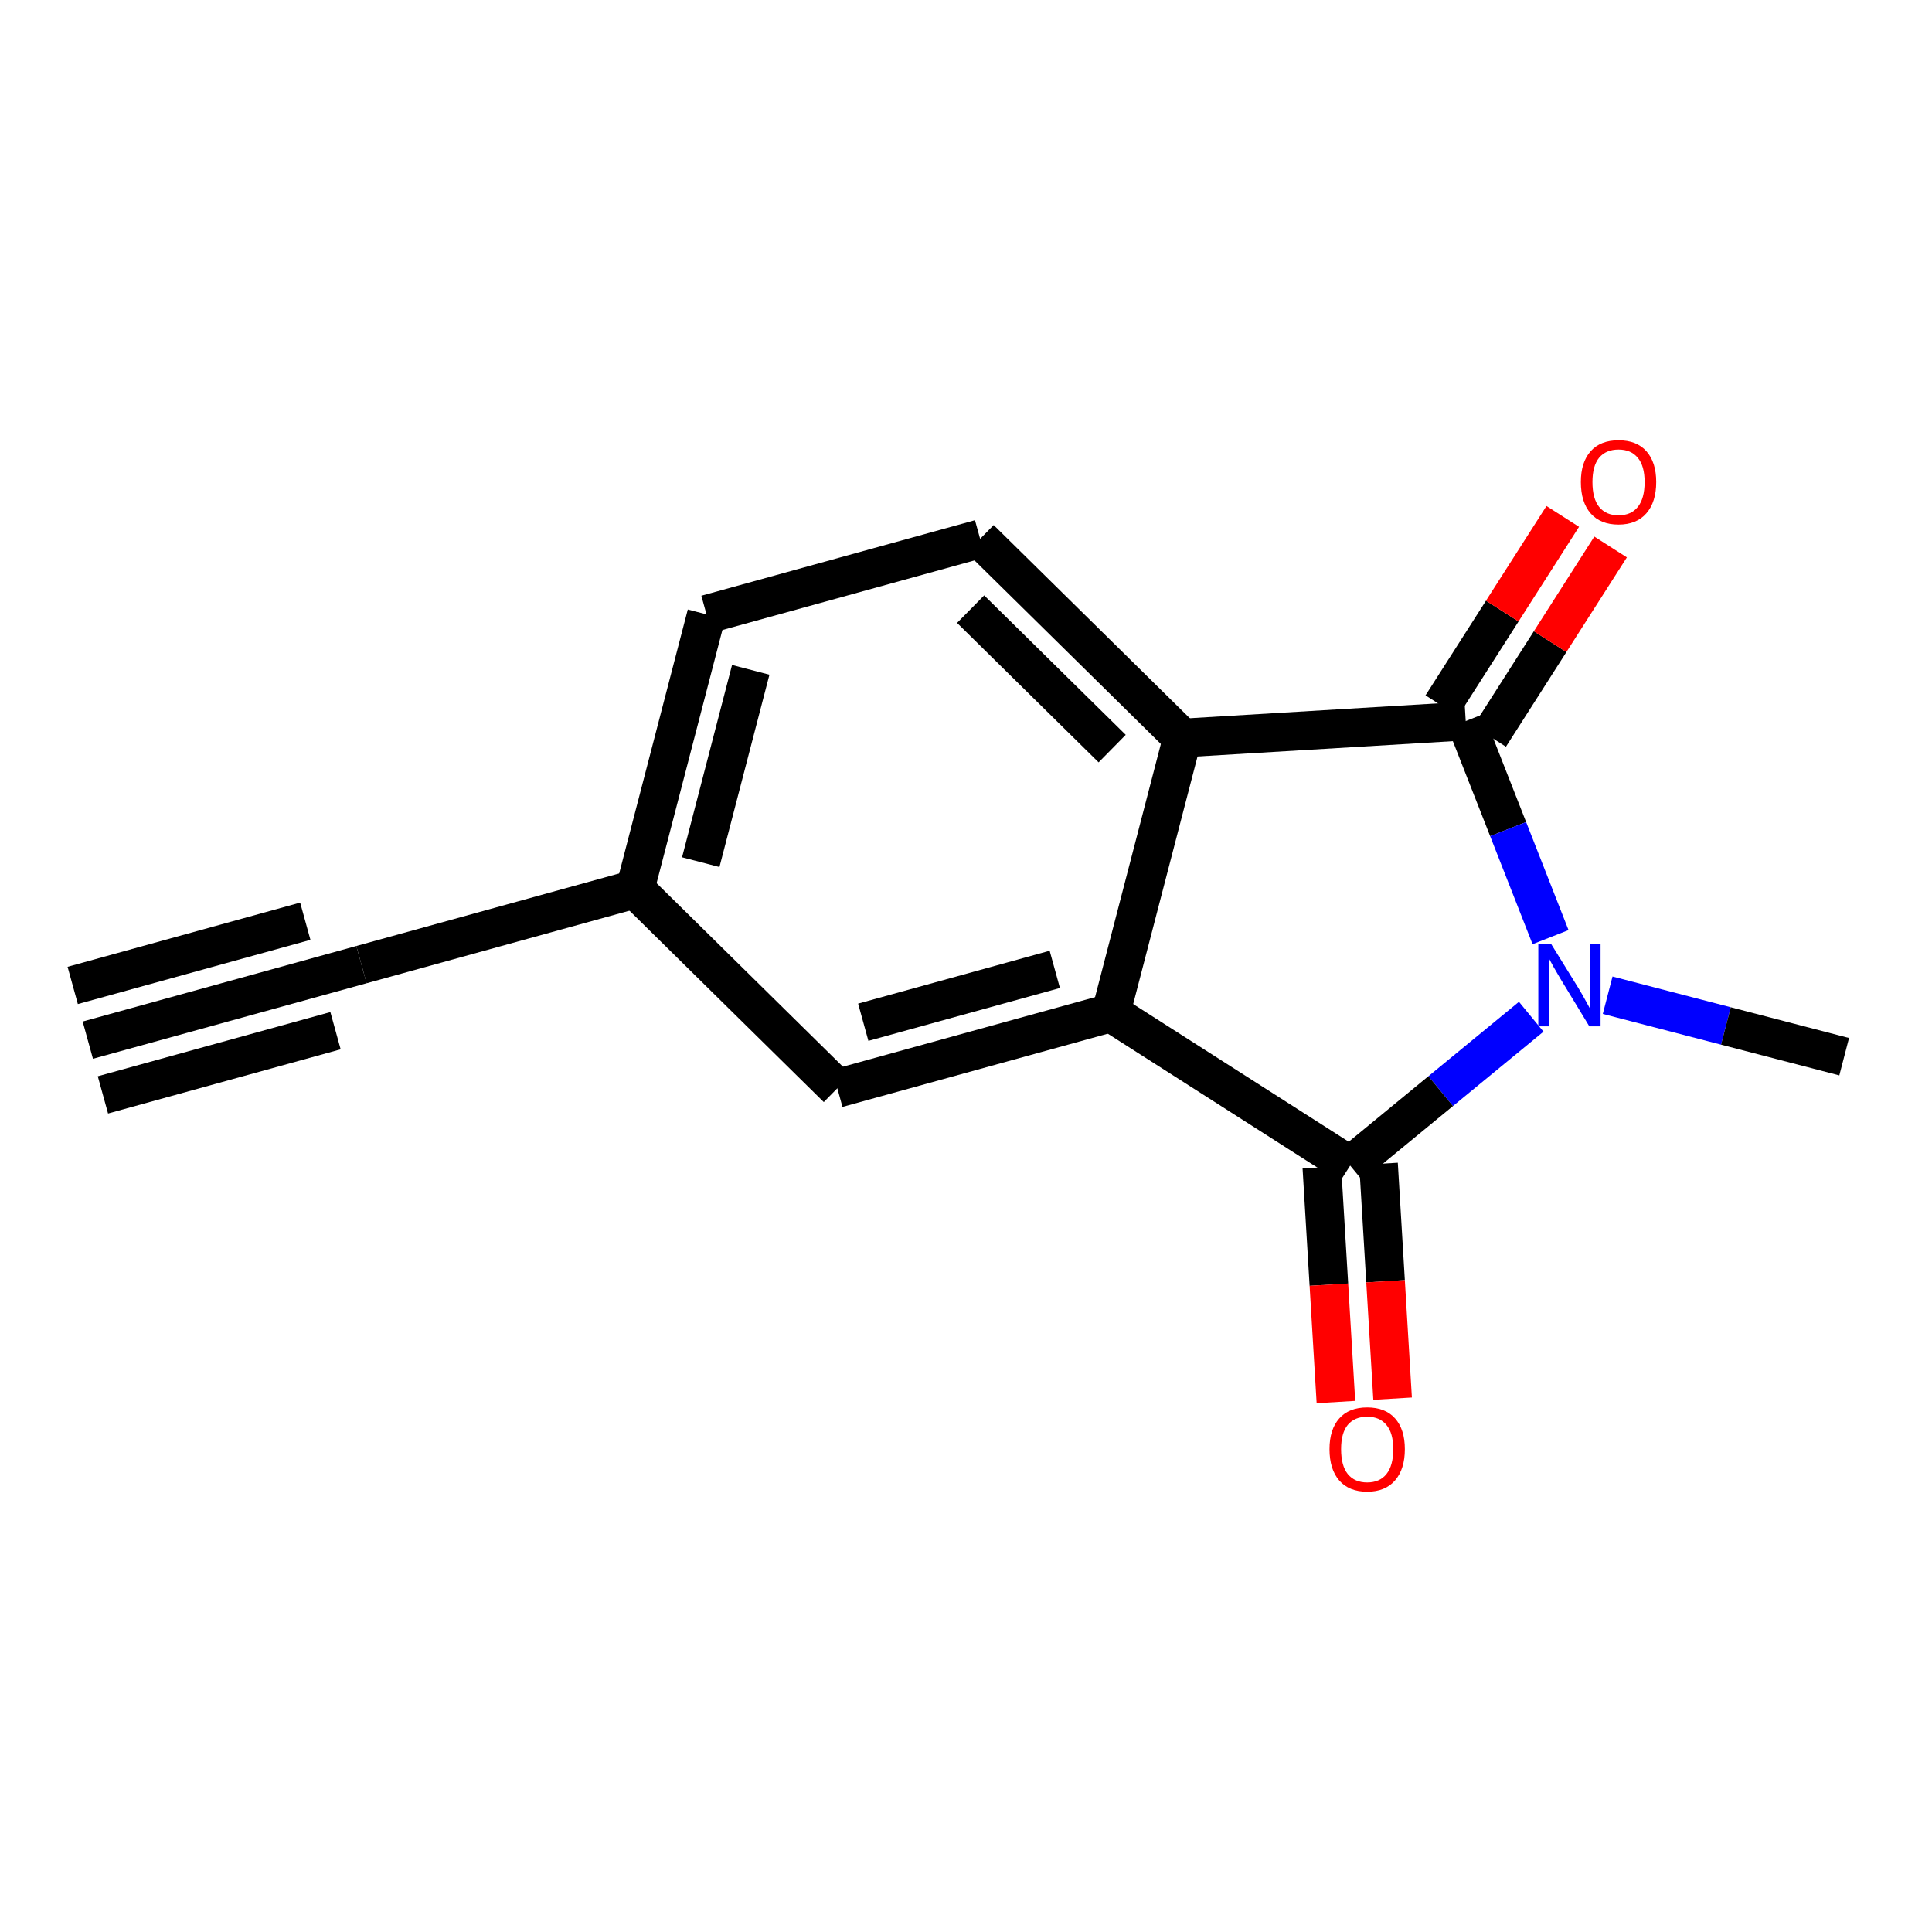 <?xml version='1.0' encoding='iso-8859-1'?>
<svg version='1.1' baseProfile='full'
              xmlns='http://www.w3.org/2000/svg'
                      xmlns:rdkit='http://www.rdkit.org/xml'
                      xmlns:xlink='http://www.w3.org/1999/xlink'
                  xml:space='preserve'
width='100px' height='100px' viewBox='0 0 100 100'>
<!-- END OF HEADER -->
<rect style='opacity:1.0;fill:#FFFFFF;stroke:none' width='100' height='100' x='0' y='0'> </rect>
<rect style='opacity:1.0;fill:#FFFFFF;stroke:none' width='100' height='100' x='0' y='0'> </rect>
<path class='bond-0' d='M 4.545,53.838 L 18.709,49.929' style='fill:none;fill-rule:evenodd;stroke:#000000;stroke-width:2.0px;stroke-linecap:butt;stroke-linejoin:miter;stroke-opacity:1' />
<path class='bond-0' d='M 5.327,56.671 L 17.366,53.348' style='fill:none;fill-rule:evenodd;stroke:#000000;stroke-width:2.0px;stroke-linecap:butt;stroke-linejoin:miter;stroke-opacity:1' />
<path class='bond-0' d='M 3.764,51.006 L 15.802,47.683' style='fill:none;fill-rule:evenodd;stroke:#000000;stroke-width:2.0px;stroke-linecap:butt;stroke-linejoin:miter;stroke-opacity:1' />
<path class='bond-1' d='M 18.709,49.929 L 32.872,46.019' style='fill:none;fill-rule:evenodd;stroke:#000000;stroke-width:2.0px;stroke-linecap:butt;stroke-linejoin:miter;stroke-opacity:1' />
<path class='bond-2' d='M 32.872,46.019 L 36.568,31.799' style='fill:none;fill-rule:evenodd;stroke:#000000;stroke-width:2.0px;stroke-linecap:butt;stroke-linejoin:miter;stroke-opacity:1' />
<path class='bond-2' d='M 36.271,44.625 L 38.858,34.671' style='fill:none;fill-rule:evenodd;stroke:#000000;stroke-width:2.0px;stroke-linecap:butt;stroke-linejoin:miter;stroke-opacity:1' />
<path class='bond-13' d='M 32.872,46.019 L 43.34,56.33' style='fill:none;fill-rule:evenodd;stroke:#000000;stroke-width:2.0px;stroke-linecap:butt;stroke-linejoin:miter;stroke-opacity:1' />
<path class='bond-3' d='M 36.568,31.799 L 50.731,27.889' style='fill:none;fill-rule:evenodd;stroke:#000000;stroke-width:2.0px;stroke-linecap:butt;stroke-linejoin:miter;stroke-opacity:1' />
<path class='bond-4' d='M 50.731,27.889 L 61.199,38.2' style='fill:none;fill-rule:evenodd;stroke:#000000;stroke-width:2.0px;stroke-linecap:butt;stroke-linejoin:miter;stroke-opacity:1' />
<path class='bond-4' d='M 50.239,31.529 L 57.566,38.747' style='fill:none;fill-rule:evenodd;stroke:#000000;stroke-width:2.0px;stroke-linecap:butt;stroke-linejoin:miter;stroke-opacity:1' />
<path class='bond-5' d='M 61.199,38.2 L 75.865,37.321' style='fill:none;fill-rule:evenodd;stroke:#000000;stroke-width:2.0px;stroke-linecap:butt;stroke-linejoin:miter;stroke-opacity:1' />
<path class='bond-14' d='M 61.199,38.2 L 57.503,52.421' style='fill:none;fill-rule:evenodd;stroke:#000000;stroke-width:2.0px;stroke-linecap:butt;stroke-linejoin:miter;stroke-opacity:1' />
<path class='bond-6' d='M 77.104,38.112 L 80.234,33.211' style='fill:none;fill-rule:evenodd;stroke:#000000;stroke-width:2.0px;stroke-linecap:butt;stroke-linejoin:miter;stroke-opacity:1' />
<path class='bond-6' d='M 80.234,33.211 L 83.364,28.311' style='fill:none;fill-rule:evenodd;stroke:#FF0000;stroke-width:2.0px;stroke-linecap:butt;stroke-linejoin:miter;stroke-opacity:1' />
<path class='bond-6' d='M 74.627,36.53 L 77.757,31.629' style='fill:none;fill-rule:evenodd;stroke:#000000;stroke-width:2.0px;stroke-linecap:butt;stroke-linejoin:miter;stroke-opacity:1' />
<path class='bond-6' d='M 77.757,31.629 L 80.888,26.729' style='fill:none;fill-rule:evenodd;stroke:#FF0000;stroke-width:2.0px;stroke-linecap:butt;stroke-linejoin:miter;stroke-opacity:1' />
<path class='bond-7' d='M 75.865,37.321 L 78.061,42.914' style='fill:none;fill-rule:evenodd;stroke:#000000;stroke-width:2.0px;stroke-linecap:butt;stroke-linejoin:miter;stroke-opacity:1' />
<path class='bond-7' d='M 78.061,42.914 L 80.256,48.507' style='fill:none;fill-rule:evenodd;stroke:#0000FF;stroke-width:2.0px;stroke-linecap:butt;stroke-linejoin:miter;stroke-opacity:1' />
<path class='bond-8' d='M 83.212,51.512 L 89.333,53.103' style='fill:none;fill-rule:evenodd;stroke:#0000FF;stroke-width:2.0px;stroke-linecap:butt;stroke-linejoin:miter;stroke-opacity:1' />
<path class='bond-8' d='M 89.333,53.103 L 95.454,54.694' style='fill:none;fill-rule:evenodd;stroke:#000000;stroke-width:2.0px;stroke-linecap:butt;stroke-linejoin:miter;stroke-opacity:1' />
<path class='bond-9' d='M 79.256,52.625 L 74.57,56.477' style='fill:none;fill-rule:evenodd;stroke:#0000FF;stroke-width:2.0px;stroke-linecap:butt;stroke-linejoin:miter;stroke-opacity:1' />
<path class='bond-9' d='M 74.57,56.477 L 69.885,60.33' style='fill:none;fill-rule:evenodd;stroke:#000000;stroke-width:2.0px;stroke-linecap:butt;stroke-linejoin:miter;stroke-opacity:1' />
<path class='bond-10' d='M 68.419,60.418 L 68.783,66.494' style='fill:none;fill-rule:evenodd;stroke:#000000;stroke-width:2.0px;stroke-linecap:butt;stroke-linejoin:miter;stroke-opacity:1' />
<path class='bond-10' d='M 68.783,66.494 L 69.147,72.57' style='fill:none;fill-rule:evenodd;stroke:#FF0000;stroke-width:2.0px;stroke-linecap:butt;stroke-linejoin:miter;stroke-opacity:1' />
<path class='bond-10' d='M 71.352,60.242 L 71.716,66.318' style='fill:none;fill-rule:evenodd;stroke:#000000;stroke-width:2.0px;stroke-linecap:butt;stroke-linejoin:miter;stroke-opacity:1' />
<path class='bond-10' d='M 71.716,66.318 L 72.081,72.394' style='fill:none;fill-rule:evenodd;stroke:#FF0000;stroke-width:2.0px;stroke-linecap:butt;stroke-linejoin:miter;stroke-opacity:1' />
<path class='bond-11' d='M 69.885,60.33 L 57.503,52.421' style='fill:none;fill-rule:evenodd;stroke:#000000;stroke-width:2.0px;stroke-linecap:butt;stroke-linejoin:miter;stroke-opacity:1' />
<path class='bond-12' d='M 57.503,52.421 L 43.34,56.33' style='fill:none;fill-rule:evenodd;stroke:#000000;stroke-width:2.0px;stroke-linecap:butt;stroke-linejoin:miter;stroke-opacity:1' />
<path class='bond-12' d='M 54.596,50.175 L 44.682,52.911' style='fill:none;fill-rule:evenodd;stroke:#000000;stroke-width:2.0px;stroke-linecap:butt;stroke-linejoin:miter;stroke-opacity:1' />
<path  class='atom-7' d='M 81.825 24.95
Q 81.825 23.93, 82.329 23.36
Q 82.833 22.79, 83.775 22.79
Q 84.717 22.79, 85.221 23.36
Q 85.725 23.93, 85.725 24.95
Q 85.725 25.982, 85.215 26.57
Q 84.705 27.152, 83.775 27.152
Q 82.839 27.152, 82.329 26.57
Q 81.825 25.988, 81.825 24.95
M 83.775 26.672
Q 84.423 26.672, 84.771 26.24
Q 85.125 25.802, 85.125 24.95
Q 85.125 24.116, 84.771 23.696
Q 84.423 23.27, 83.775 23.27
Q 83.127 23.27, 82.773 23.69
Q 82.425 24.11, 82.425 24.95
Q 82.425 25.808, 82.773 26.24
Q 83.127 26.672, 83.775 26.672
' fill='#FF0000'/>
<path  class='atom-8' d='M 80.295 48.874
L 81.687 51.124
Q 81.825 51.346, 82.047 51.748
Q 82.269 52.15, 82.281 52.174
L 82.281 48.874
L 82.845 48.874
L 82.845 53.122
L 82.263 53.122
L 80.769 50.662
Q 80.595 50.374, 80.409 50.044
Q 80.229 49.714, 80.175 49.612
L 80.175 53.122
L 79.623 53.122
L 79.623 48.874
L 80.295 48.874
' fill='#0000FF'/>
<path  class='atom-11' d='M 68.815 75.009
Q 68.815 73.989, 69.319 73.419
Q 69.823 72.849, 70.765 72.849
Q 71.707 72.849, 72.211 73.419
Q 72.715 73.989, 72.715 75.009
Q 72.715 76.041, 72.205 76.629
Q 71.695 77.211, 70.765 77.211
Q 69.829 77.211, 69.319 76.629
Q 68.815 76.047, 68.815 75.009
M 70.765 76.731
Q 71.413 76.731, 71.761 76.299
Q 72.115 75.861, 72.115 75.009
Q 72.115 74.175, 71.761 73.755
Q 71.413 73.329, 70.765 73.329
Q 70.117 73.329, 69.763 73.749
Q 69.415 74.169, 69.415 75.009
Q 69.415 75.867, 69.763 76.299
Q 70.117 76.731, 70.765 76.731
' fill='#FF0000'/>
</svg>
